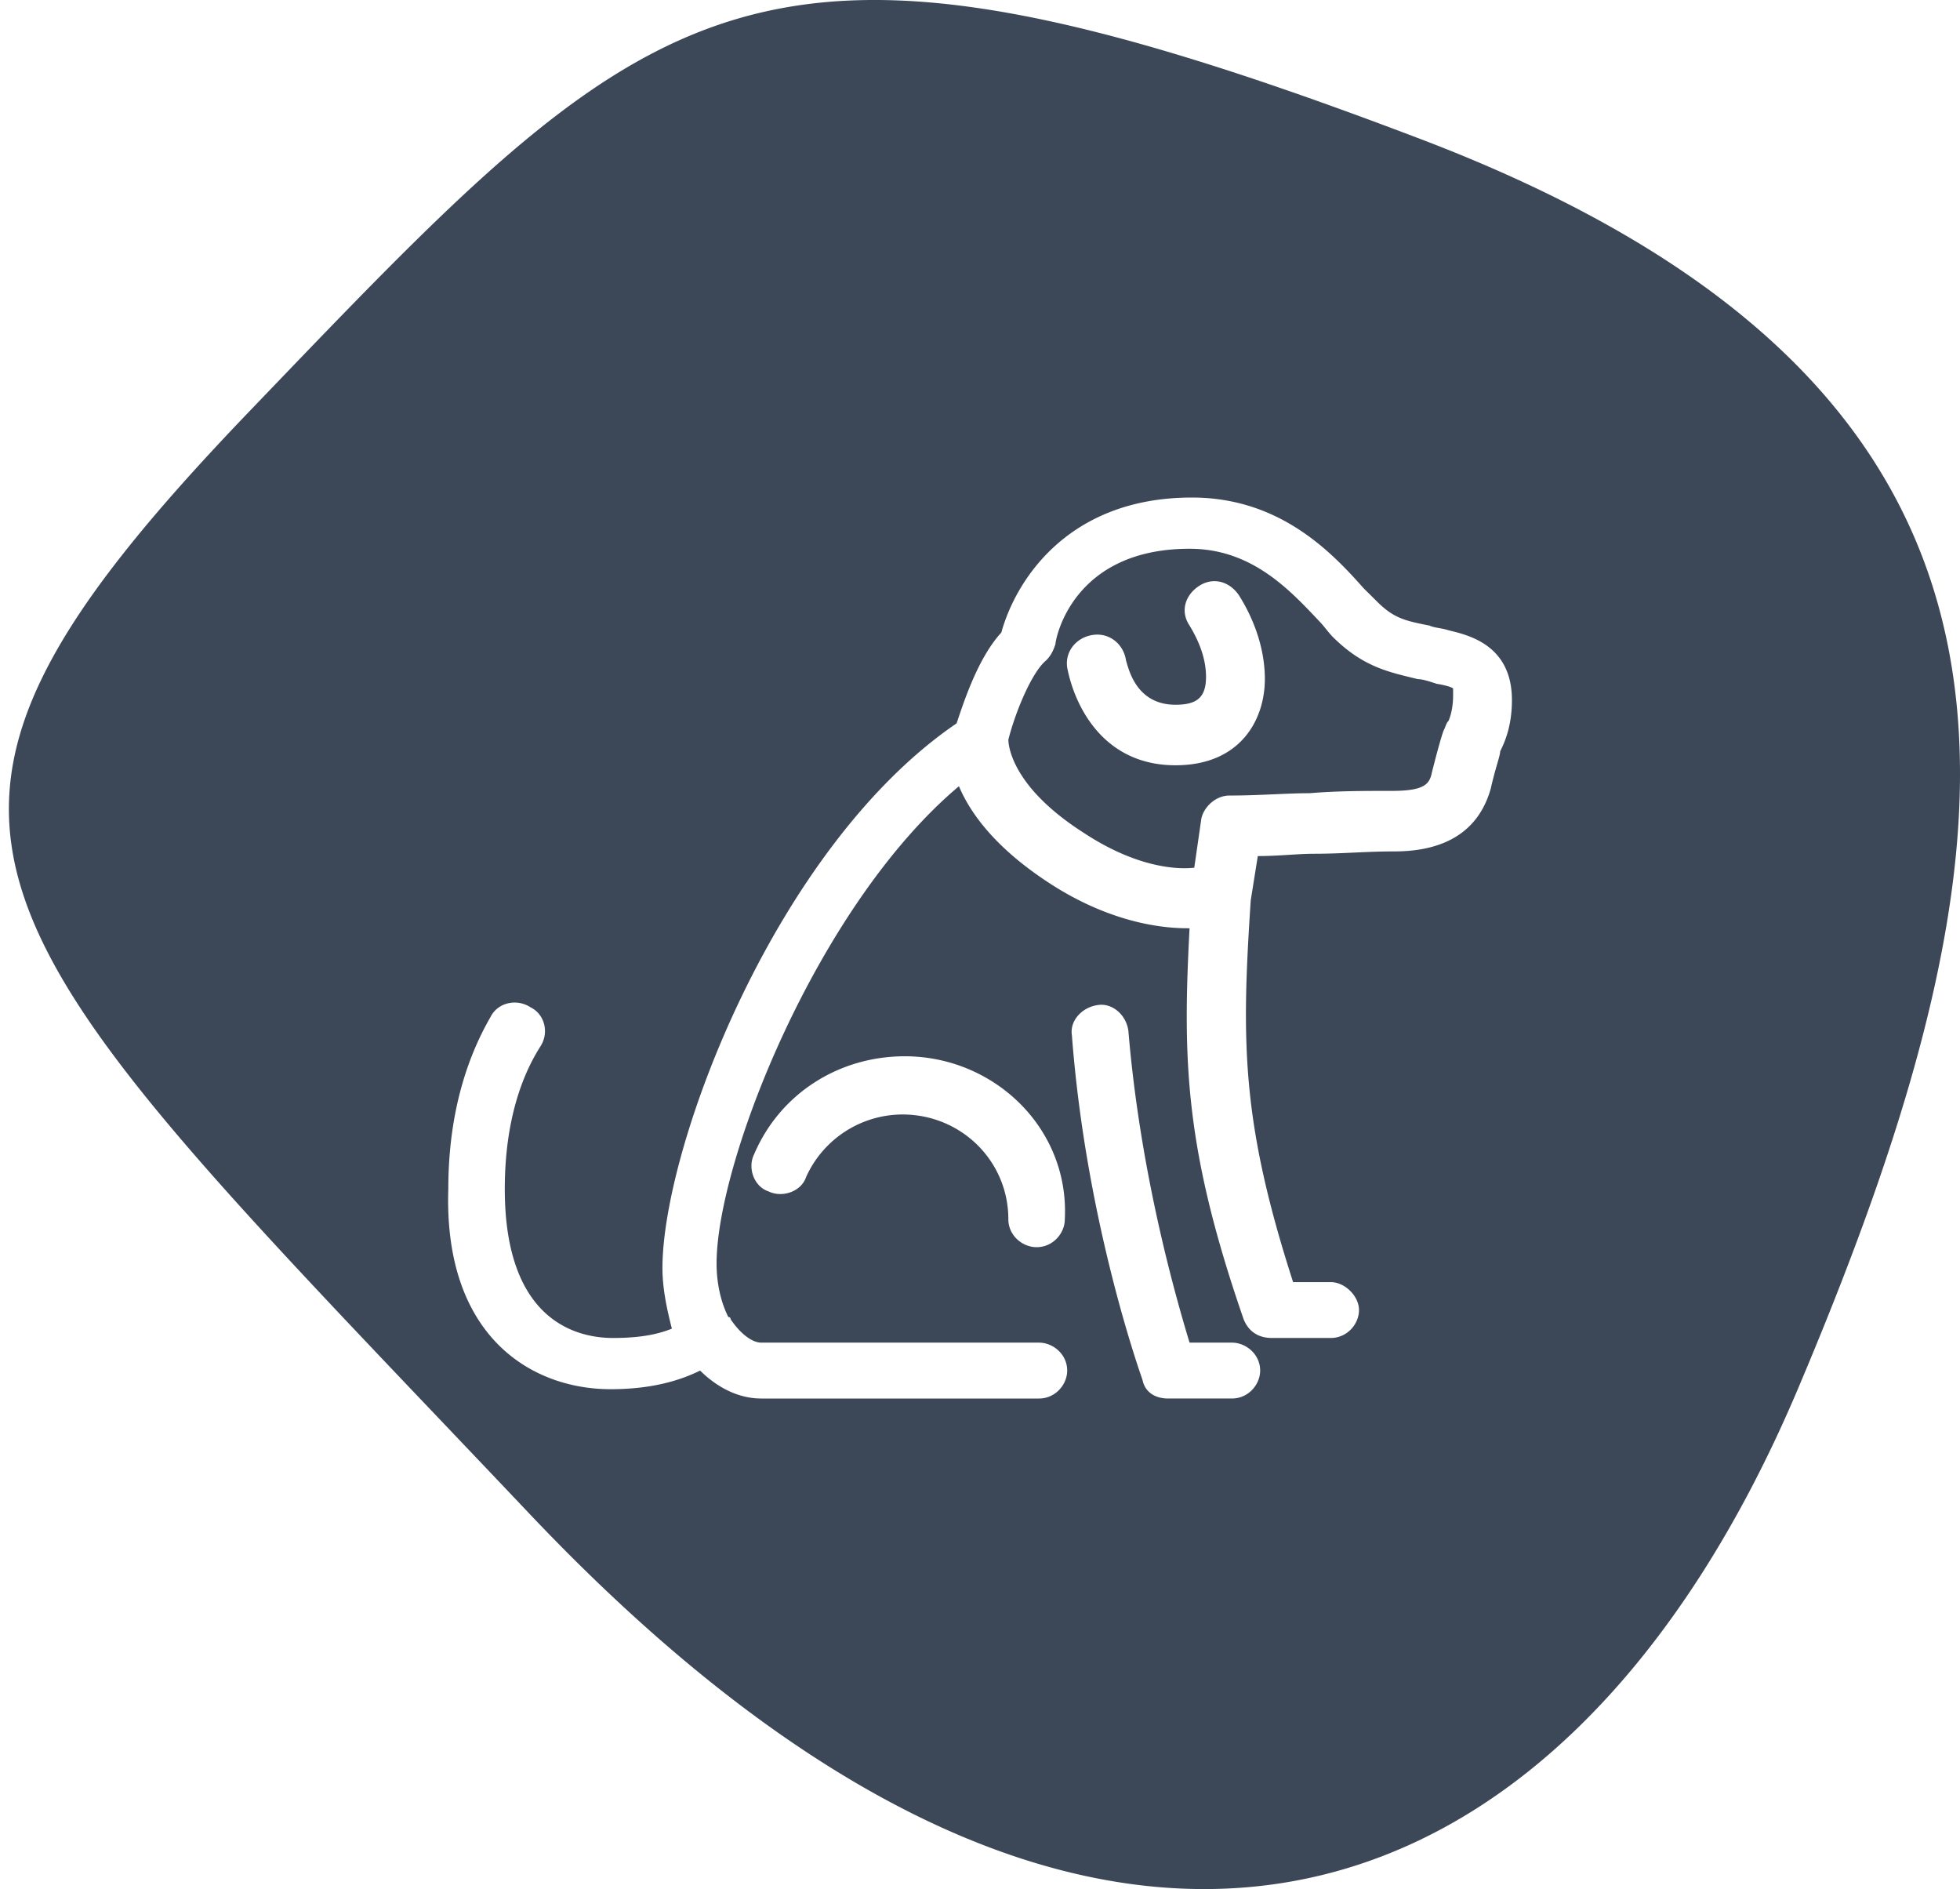 <svg xmlns="http://www.w3.org/2000/svg" width="110" height="106" viewBox="0 0 110 106"><path fill="#3C4858" fill-rule="evenodd" d="M79.744 7.81c37.773 14.392 34.258 39.166 21.175 70.087-13.084 30.921-39.41 40.594-71.183 7.065-31.774-33.53-38.64-38.024-15.706-61.916C36.964-.846 41.97-6.581 79.744 7.81zM50.78 59.27c-3.698 0-7 2.09-8.452 5.487-.396.784 0 1.829.792 2.09.793.392 1.85 0 2.113-.784a5.948 5.948 0 0 1 5.415-3.527c3.302 0 5.943 2.613 5.943 5.879 0 .914.792 1.567 1.585 1.567.924 0 1.584-.783 1.584-1.567.265-5.095-3.962-9.145-8.98-9.145zM34.273 77.951c2.377 0 3.962-.522 5.018-1.045.925.914 2.113 1.568 3.434 1.568h15.584c.924 0 1.584-.784 1.584-1.568 0-.914-.792-1.568-1.584-1.568H42.725c-.528 0-1.189-.522-1.717-1.306 0 0 0-.13-.132-.13-.396-.784-.66-1.83-.66-3.005 0-5.748 5.679-20.118 13.602-26.78.66 1.568 2.114 3.527 5.151 5.487 3.038 1.959 5.81 2.482 7.66 2.482h.132c-.396 7.446-.264 12.41 3.037 21.946.264.653.793 1.045 1.585 1.045h3.302c.924 0 1.585-.784 1.585-1.567 0-.784-.793-1.568-1.585-1.568h-2.113c-2.906-9.014-2.906-13.455-2.377-21.424l.396-2.482c1.188 0 2.245-.13 3.17-.13 1.584 0 2.905-.131 4.49-.131 2.905 0 4.754-1.176 5.414-3.527.264-1.176.528-1.83.528-2.09.265-.523.66-1.438.66-2.875 0-3.135-2.508-3.657-3.565-3.919-.396-.13-.792-.13-1.056-.26-1.321-.262-1.981-.393-2.906-1.307l-.792-.784c-1.85-2.09-4.755-5.095-9.641-5.095-7 0-9.905 4.703-10.697 7.577-1.321 1.437-2.113 3.92-2.51 5.095-10.169 6.923-16.508 23.775-16.508 30.568 0 1.176.264 2.352.529 3.397-.66.26-1.585.522-3.302.522-1.849 0-6.075-.784-6.075-8.36 0-3.136.66-5.879 1.98-7.97.53-.783.265-1.828-.527-2.22-.793-.522-1.85-.261-2.245.523-1.585 2.743-2.378 6.009-2.378 9.667-.264 8.23 4.623 11.234 9.113 11.234zm24.432-40.888c.264-.262.396-.523.528-.915 0-.261.925-5.356 7.528-5.356 3.434 0 5.547 2.221 7.263 4.05.265.261.529.653.793.914 1.717 1.699 3.17 1.96 4.754 2.352.264 0 .66.13 1.057.261.792.13.924.261.924.261v.392c0 .915-.264 1.437-.264 1.437-.132.13-.132.261-.264.523 0 0-.132.261-.66 2.351-.132.653-.397 1.045-2.246 1.045-1.584 0-3.037 0-4.622.13-1.32 0-2.773.131-4.49.131-.792 0-1.453.654-1.585 1.307l-.396 2.743c-1.189.13-3.434-.13-6.207-1.96-4.094-2.612-4.226-4.964-4.226-5.225.396-1.567 1.32-3.788 2.113-4.441zm6.867 41.41h3.566c.924 0 1.585-.783 1.585-1.567 0-.914-.793-1.568-1.585-1.568h-2.377c-.793-2.612-2.773-9.536-3.434-17.505-.132-.914-.924-1.567-1.717-1.437-.924.131-1.584.915-1.452 1.699.792 10.45 3.83 18.942 3.962 19.334.132.653.66 1.045 1.452 1.045zm.396-35.532c3.698 0 5.019-2.612 5.019-4.833 0-1.96-.792-3.658-1.453-4.703-.528-.784-1.452-1.045-2.245-.523-.792.523-1.056 1.437-.528 2.221.396.653.924 1.698.924 2.874 0 1.176-.528 1.568-1.717 1.568-2.245 0-2.64-2.09-2.773-2.482-.132-.915-.924-1.568-1.849-1.437-.924.13-1.585.914-1.453 1.829.397 2.09 1.981 5.486 6.075 5.486z"/></svg>